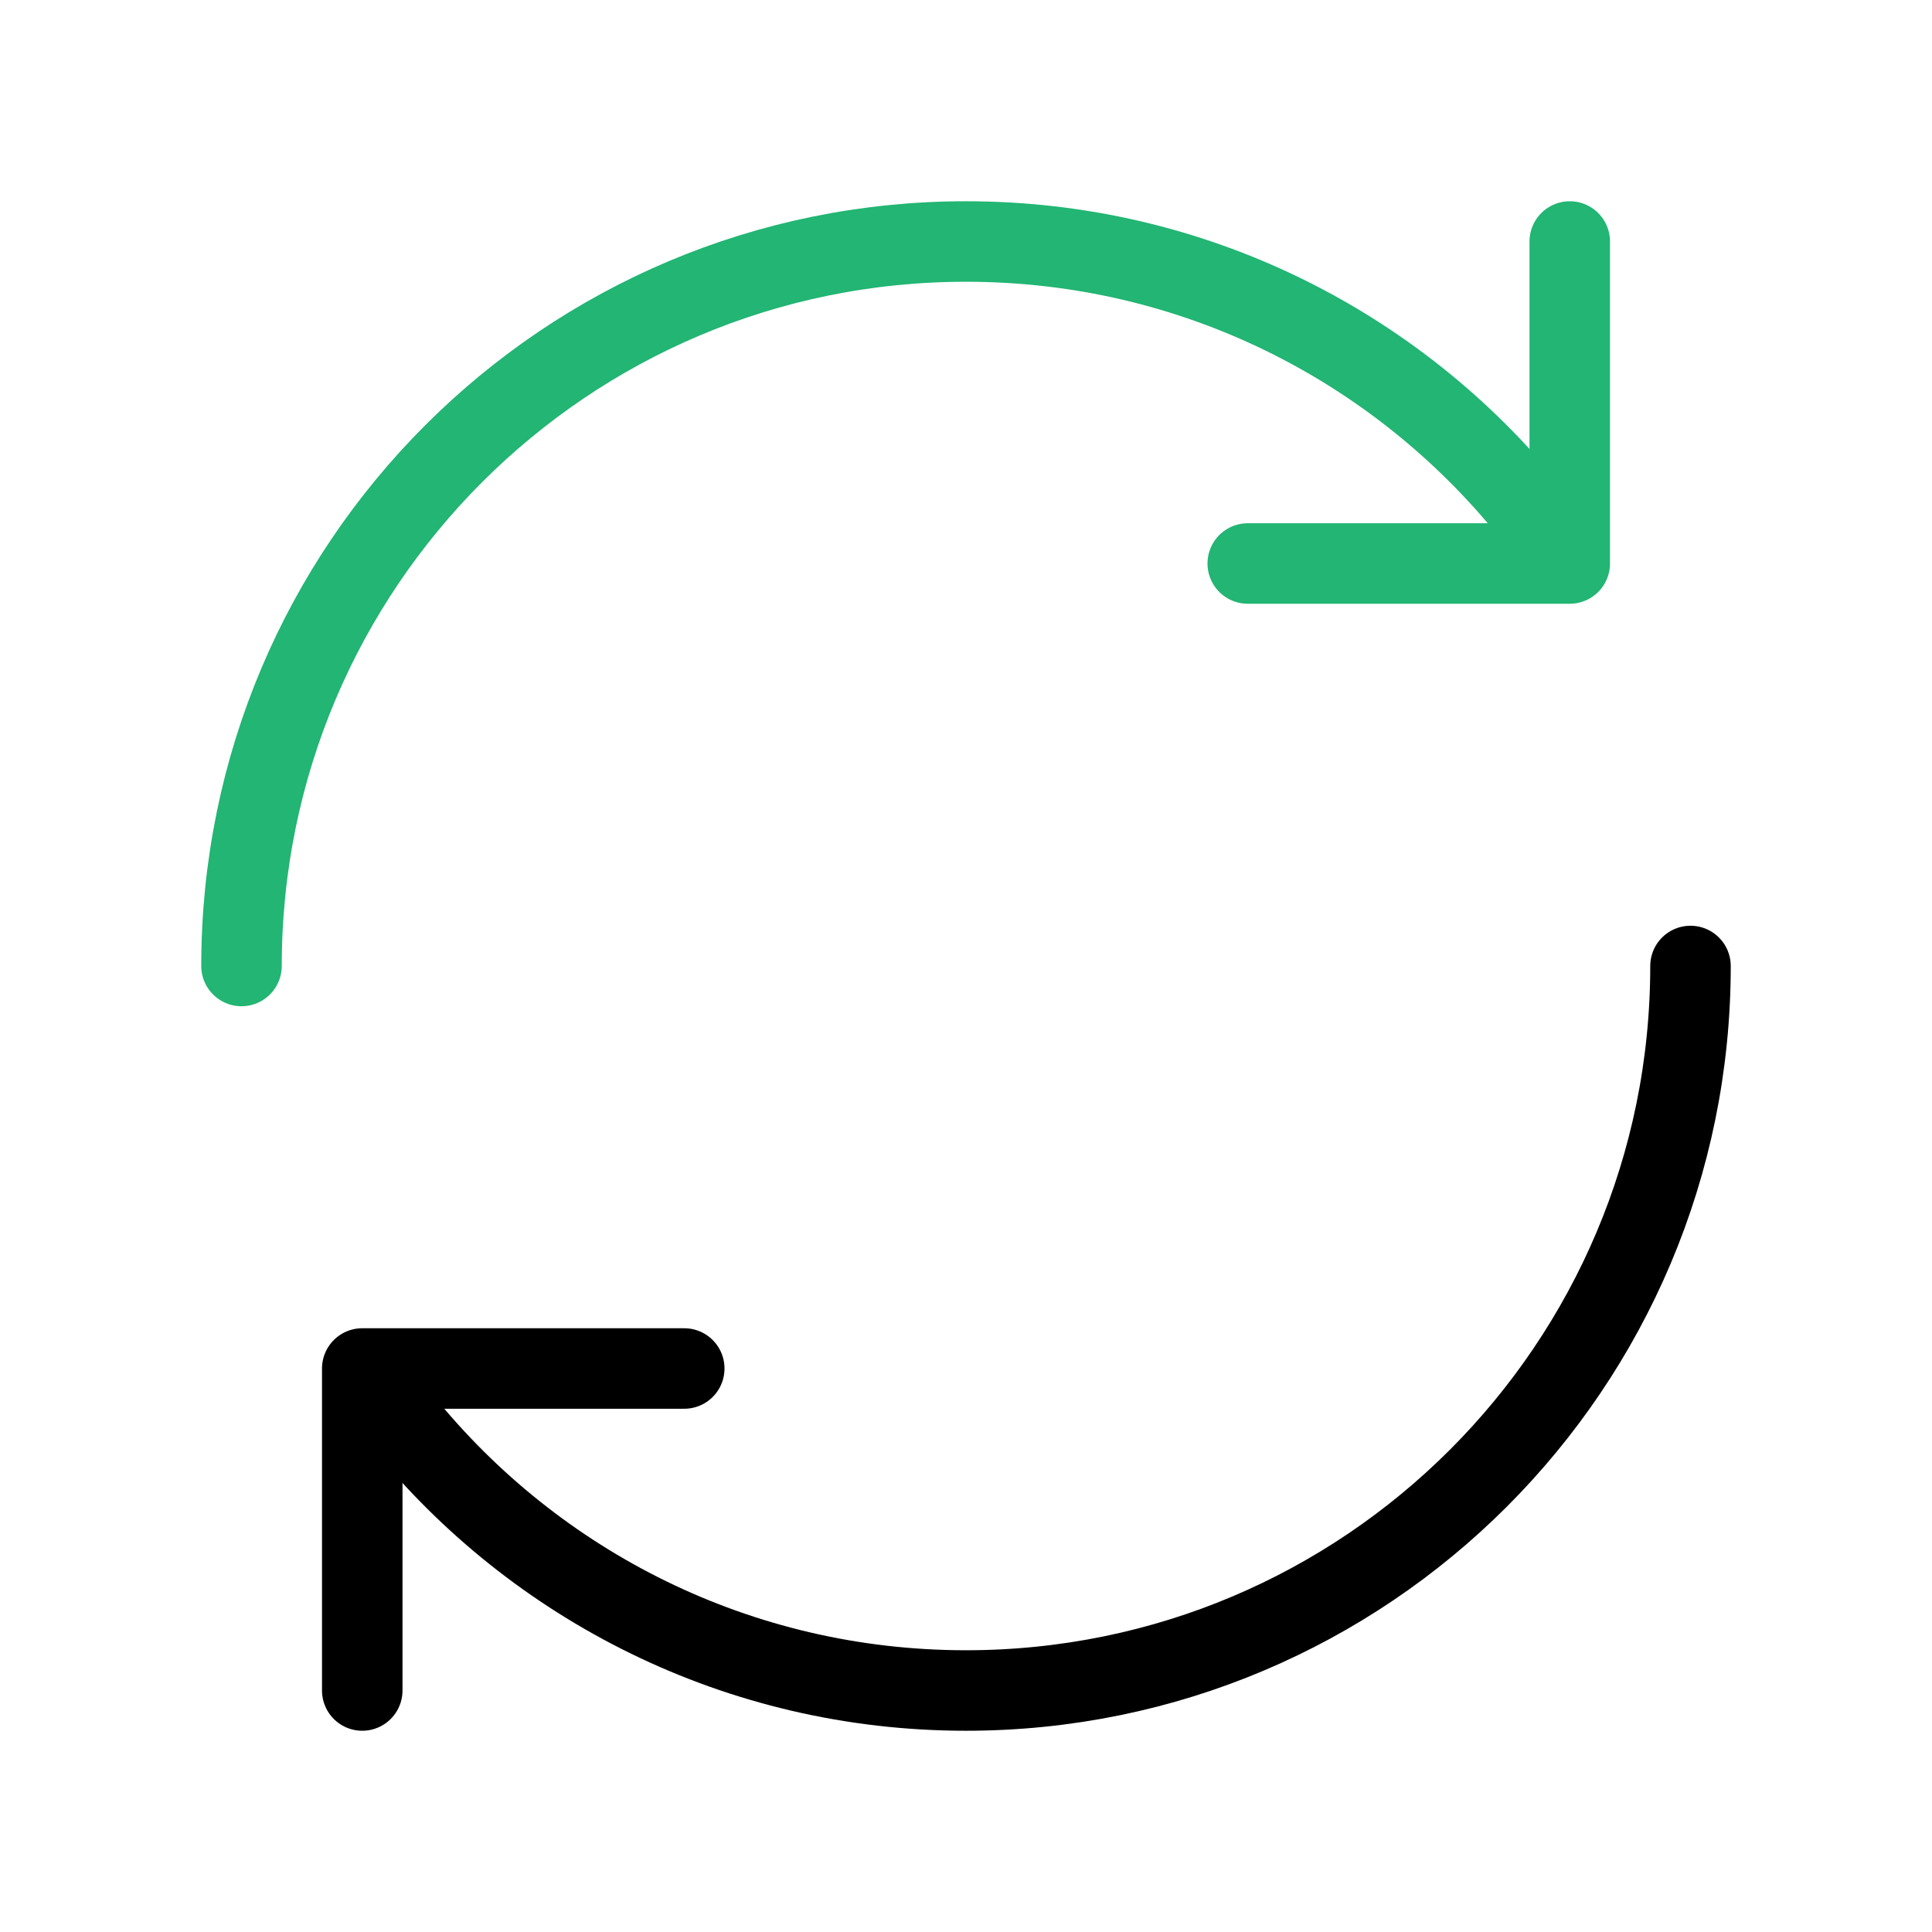 
                <svg 
                xmlns="http://www.w3.org/2000/svg" 
                height="120" 
                width="120" 
                stroke-width="1" 
                stroke="#000000" 
                fill="none" 
                stroke-linecap="round" 
                stroke-linejoin="round" 
                viewBox="0 0 24 24"
                >
                <defs><style>.as-1{stroke:#22B573}</style></defs><g><path class="as-1" d="M3 12C3 7.029 7.029 3 12 3C14.827 3 17.35 4.303 19 6.342"></path>
<path class="as-1" d="M19.5 3L19.5 7L15.5 7"></path>
<path d="M21 12C21 16.97 16.971 21 12 21C9.173 21 6.65 19.696 5 17.657" s=""></path>
<path d="M4.5 21L4.5 17L8.5 17"></path></g>
                </svg>